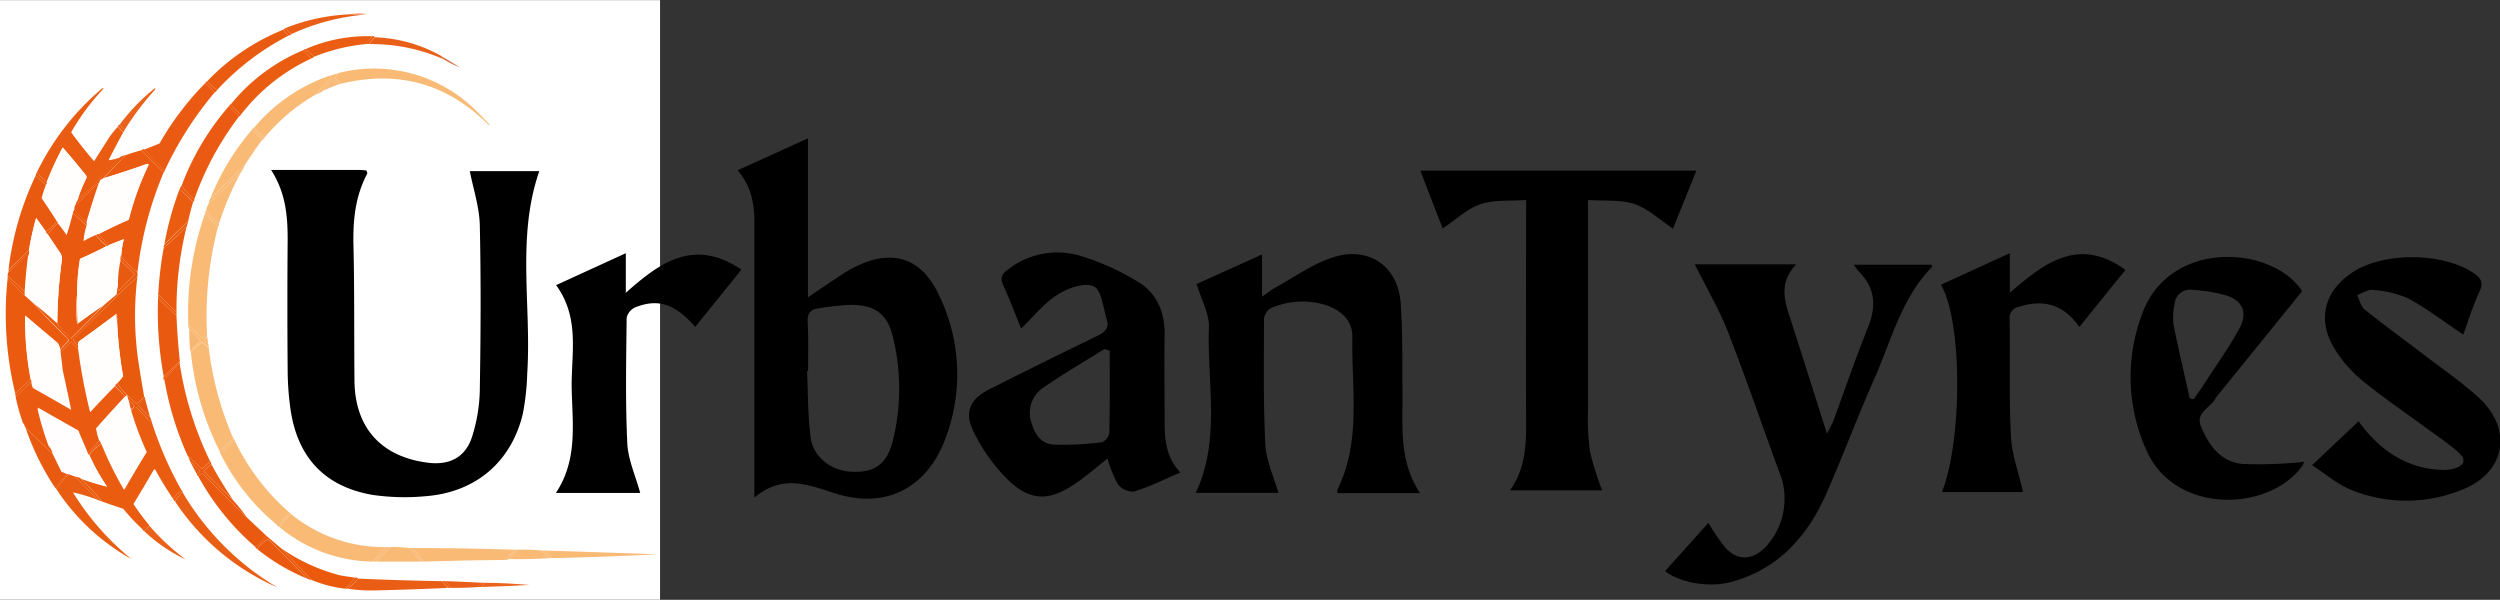 <svg id="Calque_1" data-name="Calque 1" xmlns="http://www.w3.org/2000/svg" viewBox="0 0 414.9 99.54"><rect x="0" y="0" width="414.9" height="99.54" fill="#333333" stroke="none"/><defs><style>.cls-1{fill:#fff;}.cls-1,.cls-10,.cls-11,.cls-12,.cls-13,.cls-14,.cls-15,.cls-16,.cls-17,.cls-18,.cls-19,.cls-2,.cls-20,.cls-21,.cls-22,.cls-23,.cls-24,.cls-25,.cls-26,.cls-27,.cls-28,.cls-29,.cls-3,.cls-30,.cls-31,.cls-32,.cls-33,.cls-34,.cls-35,.cls-36,.cls-4,.cls-5,.cls-6,.cls-7,.cls-8,.cls-9{fill-rule:evenodd;}.cls-2{fill:#f18e5b;}.cls-3{fill:#e95f18;}.cls-4{fill:#ea5b12;}.cls-5{fill:#ea590c;}.cls-6{fill:#ea5d13;}.cls-7{fill:#e95f17;}.cls-8{fill:#ea5c10;}.cls-9{fill:#d6713f;}.cls-10{fill:#f9ba75;}.cls-11{fill:#f9ba78;}.cls-12{fill:#ea5a12;}.cls-13{fill:#ea611b;}.cls-14{fill:#e95c12;}.cls-15{fill:#fffefd;}.cls-16{fill:#ea5a11;}.cls-17{fill:#e95a11;}.cls-18{fill:#e95a10;}.cls-19{fill:#e85a0d;}.cls-20{fill:#ea5a0f;}.cls-21{fill:#f7b591;}.cls-22{fill:#f6bb9a;}.cls-23{fill:#f8b673;}.cls-24{fill:#f9b874;}.cls-25{fill:#e65b14;}.cls-26{fill:#e4590f;}.cls-27{fill:#fffdfd;}.cls-28{fill:#e85c13;}.cls-29{fill:#e75d15;}.cls-30{fill:#e95910;}.cls-31{fill:#e85d12;}.cls-32{fill:#e95e15;}.cls-33{fill:#eb6119;}.cls-34{fill:#ea5d14;}.cls-35{fill:#e95e18;}.cls-36{fill:#eb631f;}</style></defs><path class="cls-1" d="M2.19,0H111.73V99.51H2.19Z" transform="translate(-2.19 0.02)"/><path class="cls-2" d="M59.92,2.37a12.5,12.5,0,0,1,3.24-.07q-.72.08-1.41.21A5.82,5.82,0,0,0,59.92,2.37Z" transform="translate(-2.19 0.02)"/><path class="cls-3" d="M59.92,2.37a5.82,5.82,0,0,1,1.83.14,36.25,36.25,0,0,0-11.12,3.1,1.72,1.72,0,0,1-1-1A32.66,32.66,0,0,1,59.92,2.37Z" transform="translate(-2.19 0.02)"/><path class="cls-4" d="M49.22,4.9l.84,1a42.59,42.59,0,0,0-11.82,9,10.81,10.81,0,0,1-1.69-1.41A36,36,0,0,1,49.22,4.9Z" transform="translate(-2.19 0.02)"/><path class="cls-5" d="M49.64,4.62a1.72,1.72,0,0,0,1,1,2.16,2.16,0,0,1-.57.28l-.84-1A1,1,0,0,1,49.64,4.62Z" transform="translate(-2.19 0.02)"/><path class="cls-6" d="M64,6,62.87,7.3a30.64,30.64,0,0,0-8.58,2.11L52.88,8.14A25.47,25.47,0,0,1,64,6Z" transform="translate(-2.19 0.02)"/><path class="cls-7" d="M64.42,6.17a24.11,24.11,0,0,1,11,3.1l.43.56A29.63,29.63,0,0,0,63.44,7.3,7.5,7.5,0,0,1,64.42,6.17Z" transform="translate(-2.19 0.02)"/><path class="cls-5" d="M64,6a.4.4,0,0,1,.42.14,7.5,7.5,0,0,0-1,1.13h-.57Z" transform="translate(-2.19 0.02)"/><path class="cls-8" d="M52.6,8.28l1.26,1.41A31.3,31.3,0,0,0,42.18,19a13.49,13.49,0,0,1-1.69-1.69A30.38,30.38,0,0,1,52.6,8.28Z" transform="translate(-2.19 0.02)"/><path class="cls-5" d="M52.88,8.14l1.41,1.27a1,1,0,0,1-.43.28L52.6,8.28C52.64,8.16,52.74,8.12,52.88,8.14Z" transform="translate(-2.19 0.02)"/><path class="cls-9" d="M75.4,9.27c1,.59,2.08,1.23,3.1,1.9a17.54,17.54,0,0,1-2.67-1.34Z" transform="translate(-2.19 0.02)"/><path class="cls-10" d="M58.65,13.91l-.84-1a3,3,0,0,1,.7-.85,24,24,0,0,1,22.24,5.85c.92.89,1.81,1.81,2.68,2.74l-.07.14Q73,10.37,58.65,13.91Z" transform="translate(-2.19 0.02)"/><path class="cls-10" d="M58.51,12.08a3,3,0,0,0-.7.85l.84,1a.84.84,0,0,0-.42.14,6.17,6.17,0,0,0-.78-.84c-.66.64-1.3,1.3-1.9,2l-1.12.56c.84-.91,1.7-1.8,2.6-2.67a1.09,1.09,0,0,0-.07-.56C57.49,12.38,58,12.24,58.51,12.08Z" transform="translate(-2.19 0.02)"/><path class="cls-10" d="M57,12.51a1.09,1.09,0,0,1,.07.56c-.9.87-1.76,1.76-2.6,2.67A31.14,31.14,0,0,0,46,22.92a15,15,0,0,0-1.69-1.69A28.37,28.37,0,0,1,57,12.51Z" transform="translate(-2.19 0.02)"/><path class="cls-11" d="M58.23,14.05a25,25,0,0,0-2.68,1.13c.6-.67,1.24-1.33,1.9-2A6.17,6.17,0,0,1,58.23,14.05Z" transform="translate(-2.19 0.02)"/><path class="cls-12" d="M36.26,13.77a12,12,0,0,1,1.55,1.55,58.88,58.88,0,0,0-8.3,13q-1.7-1.75-3.38-3.52l2.53-1A48.1,48.1,0,0,1,36.26,13.77Z" transform="translate(-2.19 0.02)"/><path class="cls-5" d="M36.55,13.49a10.81,10.81,0,0,0,1.69,1.41.92.92,0,0,1-.43.42,12,12,0,0,0-1.55-1.55A.45.45,0,0,1,36.55,13.49Z" transform="translate(-2.19 0.02)"/><path class="cls-13" d="M22.89,21.52a3.57,3.57,0,0,1-.84-.85,32.16,32.16,0,0,1,5.84-6.05.18.18,0,0,1,0,.28A45.08,45.08,0,0,0,22.89,21.52Z" transform="translate(-2.19 0.02)"/><path class="cls-14" d="M21.76,21a6.17,6.17,0,0,1,.85,1c-.82,1.51-1.62,3-2.4,4.57a8.69,8.69,0,0,0,2-.49Q18.8,29.76,15,33.34a24.11,24.11,0,0,1,1.47-3.66.56.56,0,0,0,0-.56q-1.89-2.36-3.87-4.65a52.06,52.06,0,0,0-2.67,5.78L8.25,28.7a42.5,42.5,0,0,1,10.84-14,.17.17,0,0,1,.28,0A37.2,37.2,0,0,0,14,21.94c1.2,1.65,2.47,3.24,3.8,4.79l2.61-4.09A17.06,17.06,0,0,1,21.76,21Z" transform="translate(-2.19 0.02)"/><path class="cls-5" d="M40.49,17.29A13.49,13.49,0,0,0,42.18,19a.41.41,0,0,1-.28.28,13.49,13.49,0,0,1-1.69-1.69A.41.41,0,0,1,40.49,17.29Z" transform="translate(-2.19 0.02)"/><path class="cls-12" d="M40.21,17.57a13.49,13.49,0,0,0,1.69,1.69,50.14,50.14,0,0,0-7.47,13.8,11.84,11.84,0,0,1-2.11-2.25A43,43,0,0,1,40.21,17.57Z" transform="translate(-2.19 0.02)"/><path class="cls-5" d="M22.05,20.67a3.57,3.57,0,0,0,.84.85.94.94,0,0,1-.28.42,6.17,6.17,0,0,0-.85-1A.43.43,0,0,1,22.05,20.67Z" transform="translate(-2.19 0.02)"/><path class="cls-10" d="M44,21.52a14.2,14.2,0,0,1,1.69,1.69c-1,1.33-1.91,2.69-2.82,4.08l-5.77,5.63A40.4,40.4,0,0,1,44,21.52Z" transform="translate(-2.19 0.02)"/><path class="cls-10" d="M44.29,21.23A15,15,0,0,1,46,22.92a.43.43,0,0,1-.28.29A14.2,14.2,0,0,0,44,21.52.43.43,0,0,1,44.29,21.23Z" transform="translate(-2.19 0.02)"/><path class="cls-15" d="M15,33.34a2.31,2.31,0,0,0-.29.71,1.28,1.28,0,0,0-.14.7.82.82,0,0,0-.28.56q-.46,1.86-1.05,3.66c-.48-.68-1-1.34-1.48-2a.24.24,0,0,0-.14-.28c-.83-1.3-1.67-2.59-2.54-3.87.21-.74.44-1.47.71-2.18a.42.42,0,0,0,.14-.42,52.06,52.06,0,0,1,2.67-5.78q2,2.3,3.87,4.65a.56.56,0,0,1,0,.56A24.11,24.11,0,0,0,15,33.34Z" transform="translate(-2.19 0.02)"/><path class="cls-16" d="M25.71,24.9c1.16,1.26,2.39,2.48,3.66,3.66A60.1,60.1,0,0,0,25,45.17a20.86,20.86,0,0,1-2.6-2.39,1.11,1.11,0,0,1-.07-.57,13.5,13.5,0,0,1,.42-2.53l-2.54,1-1.68-1.83c1.63-.85,3.3-1.65,5-2.39a47,47,0,0,1,3.31-9.15l-.21-.14q-3.6,1.28-7.25,2.39L23,25.74C23.91,25.42,24.8,25.14,25.71,24.9Z" transform="translate(-2.19 0.02)"/><path class="cls-5" d="M25.71,24.9a.41.41,0,0,1,.42-.15q1.68,1.77,3.38,3.52a.25.25,0,0,1-.14.29C28.1,27.38,26.87,26.16,25.71,24.9Z" transform="translate(-2.19 0.02)"/><path class="cls-15" d="M18.53,38.83a.91.91,0,0,0-.43.14,14.78,14.78,0,0,0-2,1,10.4,10.4,0,0,1,.49-2.53v-.57q.89-3.18,2-6.33a7.83,7.83,0,0,0,.35-.71,2.6,2.6,0,0,0,.49-.28q3.64-1.11,7.25-2.39l.21.14a47,47,0,0,0-3.31,9.15C21.83,37.18,20.16,38,18.53,38.83Z" transform="translate(-2.19 0.02)"/><path class="cls-10" d="M42.88,27.29a9.26,9.26,0,0,1-.7,1.27q-2.68,2.6-5.35,5.21a1.57,1.57,0,0,1,.28-.85Z" transform="translate(-2.19 0.02)"/><path class="cls-10" d="M42.18,28.56a49.53,49.53,0,0,0-3.66,8.58,11.53,11.53,0,0,1-2.11-2.25,3.51,3.51,0,0,1,.42-1.12Q39.5,31.16,42.18,28.56Z" transform="translate(-2.19 0.02)"/><path class="cls-17" d="M8.11,29.12,9.8,30.67c-.27.71-.5,1.44-.71,2.18.87,1.28,1.71,2.57,2.54,3.87A7.92,7.92,0,0,1,9.8,38.41Q9,37.26,8.18,36.16,7.45,38.82,7,41.51L3.6,44.75A49.81,49.81,0,0,1,8.11,29.12Z" transform="translate(-2.19 0.02)"/><path class="cls-5" d="M8.25,28.7l1.69,1.55a.42.42,0,0,1-.14.42L8.11,29.12A.75.75,0,0,1,8.25,28.7Z" transform="translate(-2.19 0.02)"/><path class="cls-18" d="M18.53,30.53q-1.09,3.15-2,6.33a10.64,10.64,0,0,1-2-2.11,1.28,1.28,0,0,1,.14-.7c1.27-1.19,2.51-2.42,3.73-3.66A.14.14,0,0,1,18.53,30.53Z" transform="translate(-2.19 0.02)"/><path class="cls-5" d="M32.32,30.81a11.84,11.84,0,0,0,2.11,2.25.38.38,0,0,1-.14.42L32,31.37A2,2,0,0,1,32.32,30.81Z" transform="translate(-2.19 0.02)"/><path class="cls-8" d="M32,31.37l2.25,2.11q-.48,1.6-.84,3.24l-3.94,3.8A50.85,50.85,0,0,1,32,31.37Z" transform="translate(-2.19 0.02)"/><path class="cls-5" d="M23,25.74l-3.66,3.8a2.6,2.6,0,0,1-.49.28,7.83,7.83,0,0,1-.35.71.14.14,0,0,0-.08-.14c-1.22,1.24-2.46,2.47-3.73,3.66a2.31,2.31,0,0,1,.29-.71q3.8-3.59,7.18-7.32A2.77,2.77,0,0,1,23,25.74Z" transform="translate(-2.19 0.02)"/><path class="cls-10" d="M36.41,34.89a11.53,11.53,0,0,0,2.11,2.25.43.43,0,0,1-.14.43,12.26,12.26,0,0,1-2.12-2.26A.41.41,0,0,1,36.41,34.89Z" transform="translate(-2.19 0.02)"/><path class="cls-10" d="M36.26,35.31a12.26,12.26,0,0,0,2.12,2.26,58.53,58.53,0,0,0-1.83,17.88,2.64,2.64,0,0,0-.57.49.36.36,0,0,1-.42,0A13.48,13.48,0,0,0,33.45,54,49.38,49.38,0,0,1,36.26,35.31Z" transform="translate(-2.19 0.02)"/><path class="cls-18" d="M14.3,35.31l2.25,2.12A10.4,10.4,0,0,0,16.06,40a14.78,14.78,0,0,1,2-1,17.56,17.56,0,0,0,1.83,1.83c-1.44.76-2.92,1.46-4.43,2.12A33.8,33.8,0,0,0,15,48.69a22.62,22.62,0,0,0,0,5.07.17.17,0,0,0,.14-.14c1.43-1.07,2.89-2.1,4.36-3.1-1.82,1.89-3.68,3.77-5.56,5.63a23.27,23.27,0,0,1-2.6-2.82,1.07,1.07,0,0,1,.35.29A83.91,83.91,0,0,1,12.47,43a2.07,2.07,0,0,0-.21-.92l-2.18-3.24L11.77,37c.51.63,1,1.29,1.48,2Q13.84,37.17,14.3,35.31Z" transform="translate(-2.19 0.02)"/><path class="cls-5" d="M14.58,34.75a10.64,10.64,0,0,0,2,2.11v.57L14.3,35.31A.82.82,0,0,1,14.58,34.75Z" transform="translate(-2.19 0.02)"/><path class="cls-15" d="M9.8,38.41a.94.94,0,0,0,.28.42l2.18,3.24a2.07,2.07,0,0,1,.21.92,83.91,83.91,0,0,0-.77,10.63,1.07,1.07,0,0,0-.35-.29q-1.77-1.62-3.67-3.09L6.28,49v-.56q.16-2.94.56-5.92a1.77,1.77,0,0,0,.14-1q.46-2.7,1.2-5.35Q9,37.26,9.8,38.41Z" transform="translate(-2.19 0.02)"/><path class="cls-5" d="M11.63,36.72a.24.24,0,0,1,.14.28l-1.69,1.83a.94.94,0,0,1-.28-.42A7.92,7.92,0,0,0,11.63,36.72Z" transform="translate(-2.19 0.02)"/><path class="cls-5" d="M33.45,36.72c-.09.28-.19.56-.28.85-1.23,1.22-2.5,2.4-3.8,3.52a.93.93,0,0,1,.14-.57Z" transform="translate(-2.19 0.02)"/><path class="cls-5" d="M18.53,38.83l1.68,1.83a.22.22,0,0,1-.28.14A17.56,17.56,0,0,1,18.1,39,.91.91,0,0,1,18.53,38.83Z" transform="translate(-2.19 0.02)"/><path class="cls-15" d="M22.33,42.21a1.73,1.73,0,0,0-.14,1,19.32,19.32,0,0,0-.43,4.22,7.71,7.71,0,0,0-.21,1.41c-.7.55-1.38,1.11-2,1.69-1.47,1-2.93,2-4.36,3.1A42.41,42.41,0,0,1,15,48.69a33.8,33.8,0,0,1,.49-5.77c1.51-.66,3-1.36,4.43-2.12a.22.22,0,0,0,.28-.14l2.54-1A13.5,13.5,0,0,0,22.33,42.21Z" transform="translate(-2.19 0.02)"/><path class="cls-17" d="M6.84,42.49q-.39,3-.56,5.92L3.46,45.73a1,1,0,0,1,.14-.56c1.08-1,2.13-2,3.17-3.1A.7.7,0,0,1,6.84,42.49Z" transform="translate(-2.19 0.02)"/><path class="cls-5" d="M7,41.51a1.77,1.77,0,0,1-.14,1,.7.7,0,0,0-.07-.42c-1,1.06-2.09,2.09-3.17,3.1v-.42Z" transform="translate(-2.19 0.02)"/><path class="cls-17" d="M22.19,43.2c.81.74,1.61,1.52,2.39,2.32l-2.75,2.75a2.7,2.7,0,0,1-.07-.85A19.32,19.32,0,0,1,22.19,43.2Z" transform="translate(-2.19 0.02)"/><path class="cls-19" d="M25,45.87a53.2,53.2,0,0,0,.07,13.52q.48,3.26,1.06,6.47L24.86,67l-1.55-1.41a16.59,16.59,0,0,1-1.69-2,12.49,12.49,0,0,0,1-1.19,69.22,69.22,0,0,1-1-9.09,2.84,2.84,0,0,0-.14-1.26.16.16,0,0,0-.14.14q-3,2.25-6.05,4.43a.9.9,0,0,0-.14.64,1.59,1.59,0,0,1-.78-1Q19.61,51,25,45.87Z" transform="translate(-2.19 0.02)"/><path class="cls-20" d="M3.46,46.15A37.51,37.51,0,0,0,6.28,49l1.4,1.27c1.87,2.07,3.81,4.09,5.85,6a.18.18,0,0,1,0,.28A17.76,17.76,0,0,0,12.19,58a3.56,3.56,0,0,0-.42-1.06L6.35,52.35a52.69,52.69,0,0,0,.91,10.56L4.73,65.3A55.84,55.84,0,0,1,3.46,46.15Z" transform="translate(-2.19 0.02)"/><path class="cls-5" d="M3.46,45.73l2.82,2.68V49a37.51,37.51,0,0,1-2.82-2.82Z" transform="translate(-2.19 0.02)"/><path class="cls-18" d="M33.17,37.57a57.16,57.16,0,0,0-1.69,14.22c-1-.91-1.94-1.85-2.89-2.82a.61.61,0,0,0,0,.56c.95,1,1.91,1.91,2.89,2.82q.16,3.81.56,7.6l-2.67,2.54a58.32,58.32,0,0,1,0-21.4C30.67,40,31.94,38.79,33.17,37.57Z" transform="translate(-2.19 0.02)"/><path class="cls-21" d="M15,48.69a42.41,42.41,0,0,0,.14,4.93.17.17,0,0,1-.14.14A22.62,22.62,0,0,1,15,48.69Z" transform="translate(-2.19 0.02)"/><path class="cls-5" d="M31.48,51.79v.56c-1-.91-1.94-1.85-2.89-2.82a.61.61,0,0,1,0-.56C29.54,49.94,30.5,50.88,31.48,51.79Z" transform="translate(-2.19 0.02)"/><path class="cls-15" d="M21.34,52.21c.1.37.19.75.28,1.12a69.22,69.22,0,0,0,1,9.09,12.49,12.49,0,0,1-1,1.19.38.38,0,0,0-.28.42c-1.4,1.43-2.79,2.89-4.15,4.37a91.89,91.89,0,0,1-2-10.56v-.56a.9.9,0,0,1,.14-.64Q18.35,54.47,21.34,52.21Z" transform="translate(-2.19 0.02)"/><path class="cls-15" d="M12.19,58v.42c.13,1,.25,2,.35,3Q13.27,64.68,14,68c-2.08-1.22-4.17-2.41-6.27-3.59a2.08,2.08,0,0,1-.28-1.06.68.68,0,0,0-.14-.42,52.69,52.69,0,0,1-.91-10.56l5.42,4.57A3.56,3.56,0,0,1,12.19,58Z" transform="translate(-2.19 0.02)"/><path class="cls-5" d="M22.33,42.21a1.11,1.11,0,0,0,.07.57A20.86,20.86,0,0,0,25,45.17v.7Q19.6,51,14.37,56.29a1.59,1.59,0,0,0,.78,1v.56A14.2,14.2,0,0,1,14,56.71c-.57.6-1.16,1.16-1.76,1.69V58a17.76,17.76,0,0,1,1.34-1.41.18.18,0,0,0,0-.28c-2-2-4-4-5.85-6q1.9,1.47,3.67,3.09A23.27,23.27,0,0,0,14,56.15c1.88-1.86,3.74-3.74,5.56-5.63.66-.58,1.34-1.14,2-1.69a7.71,7.71,0,0,1,.21-1.41,2.7,2.7,0,0,0,.07.85l2.75-2.75c-.78-.8-1.58-1.58-2.39-2.32A1.73,1.73,0,0,1,22.33,42.21Z" transform="translate(-2.19 0.02)"/><path class="cls-22" d="M21.34,52.21a.16.16,0,0,1,.14-.14,2.84,2.84,0,0,1,.14,1.26C21.53,53,21.44,52.58,21.34,52.21Z" transform="translate(-2.19 0.02)"/><path class="cls-23" d="M33.59,54.6a17.56,17.56,0,0,1,1.83,1.83,13.49,13.49,0,0,1-1.69,1.69C33.64,57,33.6,55.78,33.59,54.6Z" transform="translate(-2.19 0.02)"/><path class="cls-10" d="M33.45,54a13.48,13.48,0,0,1,2.11,1.9.36.36,0,0,0,.42,0,2.64,2.64,0,0,1,.57-.49v.42c-.57.42-.52.8.14,1.13a1.28,1.28,0,0,1,.14.7l-1.13-1L33.87,58.4l-.14-.28a13.49,13.49,0,0,0,1.69-1.69,17.56,17.56,0,0,0-1.83-1.83A1,1,0,0,1,33.45,54Z" transform="translate(-2.19 0.02)"/><path class="cls-24" d="M36.55,55.87A3.85,3.85,0,0,1,36.69,57C36,56.67,36,56.29,36.55,55.87Z" transform="translate(-2.19 0.02)"/><path class="cls-16" d="M15.15,57.84a91.89,91.89,0,0,0,2,10.56c1.36-1.48,2.75-2.94,4.15-4.37A14.2,14.2,0,0,0,23,65.72c-1.64,1.76-3.26,3.55-4.86,5.35a9.27,9.27,0,0,0,.5,2,6.85,6.85,0,0,1-2,2c-.48-1.19-1-2.36-1.55-3.52q-3.36-1.87-6.69-3.8a45.84,45.84,0,0,0,2,6.61c-1.38-1.31-2.74-2.64-4.08-4a.33.33,0,0,0-.28-.07,32.13,32.13,0,0,1-1.27-4.51L7.4,63.33a2.08,2.08,0,0,0,.28,1.06C9.78,65.57,11.87,66.76,14,68q-.67-3.3-1.41-6.62c-.1-1-.22-2-.35-3,.6-.53,1.19-1.09,1.76-1.69A14.2,14.2,0,0,0,15.15,57.84Z" transform="translate(-2.19 0.02)"/><path class="cls-10" d="M36.83,57.7a53.89,53.89,0,0,0,4.08,15.06l-2.25,2.12A46.19,46.19,0,0,1,33.87,58.4l1.83-1.69Z" transform="translate(-2.19 0.02)"/><path class="cls-16" d="M32,60.23a56.54,56.54,0,0,0,5.07,16.33L35.7,77.83l-2.39-2.25a52.11,52.11,0,0,1-3.8-12.39.67.67,0,0,1,.07-.42C30.43,61.94,31.25,61.1,32,60.23Z" transform="translate(-2.19 0.02)"/><path class="cls-5" d="M32,60v.28c-.79.87-1.61,1.71-2.46,2.54a.67.67,0,0,0-.07.42.93.93,0,0,1-.14-.7Z" transform="translate(-2.19 0.02)"/><path class="cls-5" d="M7.26,62.91a.68.68,0,0,1,.14.42L4.87,65.72a.38.38,0,0,1-.14-.42Z" transform="translate(-2.19 0.02)"/><path class="cls-5" d="M21.62,63.61a16.59,16.59,0,0,0,1.69,2l-.28.14A14.2,14.2,0,0,1,21.34,64,.38.38,0,0,1,21.62,63.61Z" transform="translate(-2.19 0.02)"/><path class="cls-15" d="M23.31,65.58a4.77,4.77,0,0,0,.28,1c.1.42.19.84.29,1.27a.84.84,0,0,1,.14.42A52.48,52.48,0,0,0,26.55,75q-1.86,3-3.66,6.12c-.09.19-.19.19-.28,0A54.82,54.82,0,0,1,19,73.61a2,2,0,0,0-.28-.56,9.27,9.27,0,0,1-.5-2c1.6-1.8,3.22-3.59,4.86-5.35Z" transform="translate(-2.19 0.02)"/><path class="cls-25" d="M26.27,66.15q.38,1.56.84,3.09a19.28,19.28,0,0,1-2-2A6.3,6.3,0,0,1,26.27,66.15Z" transform="translate(-2.19 0.02)"/><path class="cls-26" d="M23.88,67.84c-.1-.43-.19-.85-.29-1.27a.13.13,0,0,1,.07-.14,3.37,3.37,0,0,1,.78.91A.63.63,0,0,1,23.88,67.84Z" transform="translate(-2.19 0.02)"/><path class="cls-5" d="M23.31,65.58,24.86,67l1.27-1.13a.24.24,0,0,1,.14.29,6.3,6.3,0,0,0-1.13,1.12,19.28,19.28,0,0,0,2,2c.1.29.19.57.29.85-.89-.82-1.76-1.66-2.61-2.54a5.69,5.69,0,0,1-.77.71.84.84,0,0,0-.14-.42.63.63,0,0,0,.56-.5,3.37,3.37,0,0,0-.78-.91.13.13,0,0,0-.07.14A4.77,4.77,0,0,1,23.31,65.58Z" transform="translate(-2.19 0.02)"/><path class="cls-8" d="M27.4,70.09a59.59,59.59,0,0,0,4.92,11.26,10.44,10.44,0,0,0-1.41,1.41Q29.34,80.45,28,78c-.07-.14-.17-.16-.28-.07-1.11,1.91-2.24,3.82-3.38,5.7a36.56,36.56,0,0,0,2.39,3.24l-.84,1a33.06,33.06,0,0,1-3.24-3.45c-1.18-.39-2.35-.79-3.52-1.2q-1.68-2-3.52-3.8a40.51,40.51,0,0,0,4.36,1.34A32.51,32.51,0,0,1,17,75.44a9.24,9.24,0,0,1,2-1.83,54.82,54.82,0,0,0,3.66,7.46c.09.19.19.19.28,0Q24.69,78,26.55,75A52.48,52.48,0,0,1,24,68.26a5.69,5.69,0,0,0,.77-.71C25.64,68.43,26.51,69.27,27.4,70.09Z" transform="translate(-2.19 0.02)"/><path class="cls-27" d="M16.7,75a.94.94,0,0,0,.28.42,32.51,32.51,0,0,0,2.95,5.28,40.51,40.51,0,0,1-4.36-1.34,1.6,1.6,0,0,0-.85-.28l-1.12-.42h-.28a2.68,2.68,0,0,0-.92-.43l-1.48-3a2.1,2.1,0,0,0-.42-1,45.84,45.84,0,0,1-2-6.61q3.33,1.92,6.69,3.8C15.7,72.66,16.22,73.83,16.7,75Z" transform="translate(-2.19 0.02)"/><path class="cls-5" d="M6.14,70.23a.33.33,0,0,1,.28.07c1.34,1.37,2.7,2.7,4.08,4a2.1,2.1,0,0,1,.42,1l-4.5-4.37A2.23,2.23,0,0,1,6.14,70.23Z" transform="translate(-2.19 0.02)"/><path class="cls-17" d="M6.42,70.93l4.5,4.37,1.48,3a2.68,2.68,0,0,1,.92.43l-2.12,2A42.63,42.63,0,0,1,6.42,70.93Z" transform="translate(-2.19 0.02)"/><path class="cls-10" d="M41.05,72.9a37.08,37.08,0,0,0,9.29,12.25c-.7.66-1.4,1.32-2.11,2A36,36,0,0,1,38.8,75.3,13.46,13.46,0,0,0,41.05,72.9Z" transform="translate(-2.19 0.02)"/><path class="cls-10" d="M40.91,72.76a.13.13,0,0,1,.14.14,13.46,13.46,0,0,1-2.25,2.4.81.81,0,0,1-.14-.42Z" transform="translate(-2.19 0.02)"/><path class="cls-5" d="M18.67,73.05a2,2,0,0,1,.28.56,9.24,9.24,0,0,0-2,1.83A.94.94,0,0,1,16.7,75,6.85,6.85,0,0,0,18.67,73.05Z" transform="translate(-2.19 0.02)"/><path class="cls-28" d="M37.25,77A65.27,65.27,0,0,0,40.91,83Q38.42,80.66,36,78.18C36.39,77.76,36.81,77.36,37.25,77Z" transform="translate(-2.19 0.02)"/><path class="cls-29" d="M33.73,76.56c.58.51,1.14,1,1.69,1.62a2.91,2.91,0,0,1-.56.5Z" transform="translate(-2.19 0.02)"/><path class="cls-5" d="M33.31,75.58l2.39,2.25,1.41-1.27a.81.81,0,0,1,.14.43c-.44.37-.86.77-1.27,1.19q2.45,2.47,4.93,4.86a25.28,25.28,0,0,1,2.25,2.82q-3.69-3.58-7.32-7.25a.76.76,0,0,0-.7.49.94.94,0,0,1-.28-.42,2.91,2.91,0,0,0,.56-.5c-.55-.57-1.11-1.11-1.69-1.62A4.46,4.46,0,0,0,33.31,75.58Z" transform="translate(-2.19 0.02)"/><path class="cls-30" d="M43.16,85.86l3,2.81a1.13,1.13,0,0,1,.07.57c-.52.54-1.06,1.06-1.62,1.54A42.05,42.05,0,0,1,35.14,79.1a.76.76,0,0,1,.7-.49Q39.47,82.27,43.16,85.86Z" transform="translate(-2.19 0.02)"/><path class="cls-31" d="M13.6,78.68l1.12.42L18.53,83A25.64,25.64,0,0,0,14.3,81.7,44.1,44.1,0,0,0,24,92.76,35.64,35.64,0,0,1,11.49,81.07,23.73,23.73,0,0,1,13.6,78.68Z" transform="translate(-2.19 0.02)"/><path class="cls-5" d="M13.32,78.68h.28a23.73,23.73,0,0,0-2.11,2.39,1.06,1.06,0,0,1-.29-.42Z" transform="translate(-2.19 0.02)"/><path class="cls-5" d="M14.72,79.1a1.6,1.6,0,0,1,.85.28q1.84,1.84,3.52,3.8L18.53,83Z" transform="translate(-2.19 0.02)"/><path class="cls-32" d="M32.46,81.63A44.73,44.73,0,0,0,48.23,97.47a39.13,39.13,0,0,1-17-14.29A9.71,9.71,0,0,1,32.46,81.63Z" transform="translate(-2.19 0.02)"/><path class="cls-5" d="M32.32,81.35a.22.22,0,0,1,.14.28,9.71,9.71,0,0,0-1.26,1.55,1.06,1.06,0,0,1-.29-.42A10.44,10.44,0,0,1,32.32,81.35Z" transform="translate(-2.19 0.02)"/><path class="cls-10" d="M50.48,85.29a24.47,24.47,0,0,0,15.77,5.49L64,93.18a24.71,24.71,0,0,1-15.49-5.77C49.17,86.7,49.83,86,50.48,85.29Z" transform="translate(-2.19 0.02)"/><path class="cls-10" d="M50.34,85.15a.12.12,0,0,1,.14.14c-.65.71-1.31,1.41-2,2.12a.45.45,0,0,1-.28-.29C48.94,86.47,49.64,85.81,50.34,85.15Z" transform="translate(-2.19 0.02)"/><path class="cls-33" d="M27,87.26A38.09,38.09,0,0,0,33,92.83a26.34,26.34,0,0,1-6.9-4.72A3.57,3.57,0,0,1,27,87.26Z" transform="translate(-2.19 0.02)"/><path class="cls-5" d="M26.69,86.84a.94.94,0,0,1,.28.42,3.57,3.57,0,0,0-.84.85.41.41,0,0,1-.28-.28Z" transform="translate(-2.19 0.02)"/><path class="cls-5" d="M46.12,88.67l2.67,2.26L54,96.28a4.17,4.17,0,0,1-.84-.29Q50,92.71,46.68,89.45a5.85,5.85,0,0,0-1.83,1.62.43.43,0,0,1-.28-.29c.56-.48,1.1-1,1.62-1.54A1.13,1.13,0,0,0,46.12,88.67Z" transform="translate(-2.19 0.02)"/><path class="cls-18" d="M53.16,96a32.72,32.72,0,0,1-8.31-4.92,5.85,5.85,0,0,1,1.83-1.62Q50,92.71,53.16,96Z" transform="translate(-2.19 0.02)"/><path class="cls-10" d="M66.82,90.78a19.27,19.27,0,0,1,3.23.15l2.12,2.25H64.56Z" transform="translate(-2.19 0.02)"/><path class="cls-10" d="M70.62,90.93q8.52,0,17,.28L86.1,92.9q-6.75.06-13.51.28Z" transform="translate(-2.19 0.02)"/><path class="cls-10" d="M88.07,91.21a32.82,32.82,0,0,1,4.09.14,7.9,7.9,0,0,0,1.26,1.26c-2.22.14-4.48.19-6.75.15Z" transform="translate(-2.19 0.02)"/><path class="cls-10" d="M92.16,91.35h.56l1.13,1.26h-.43A7.9,7.9,0,0,1,92.16,91.35Z" transform="translate(-2.19 0.02)"/><path class="cls-10" d="M92.72,91.35q9.3.29,18.58.63-8.72.43-17.45.63Z" transform="translate(-2.19 0.02)"/><path class="cls-5" d="M48.79,90.93a30.4,30.4,0,0,0,10,4.57c.8.13,1.6.25,2.39.35l-1.69,1.83A21.31,21.31,0,0,1,54,96.28Z" transform="translate(-2.19 0.02)"/><path class="cls-10" d="M70.05,90.93h.57l2,2.25h-.42Z" transform="translate(-2.19 0.02)"/><path class="cls-10" d="M87.65,91.21h.42l-1.4,1.55a1,1,0,0,1-.57.14Z" transform="translate(-2.19 0.02)"/><path class="cls-10" d="M66.25,90.78h.57l-2.26,2.4H64Z" transform="translate(-2.19 0.02)"/><path class="cls-5" d="M61.18,95.85a.43.43,0,0,1,.43.14,14.2,14.2,0,0,1-1.69,1.69h-.43Z" transform="translate(-2.19 0.02)"/><path class="cls-34" d="M61.61,96q7,.32,13.93.43l1,1.12q-6.12.28-12.25.42a26.19,26.19,0,0,1-4.36-.28A14.2,14.2,0,0,0,61.61,96Z" transform="translate(-2.19 0.02)"/><path class="cls-35" d="M76,96.42c2.08.07,4.15.16,6.19.28l-.56.7c-1.55.11-3.1.16-4.65.14A8,8,0,0,0,76,96.42Z" transform="translate(-2.19 0.02)"/><path class="cls-5" d="M75.54,96.42H76a8,8,0,0,1,1,1.12h-.42Z" transform="translate(-2.19 0.02)"/><path class="cls-36" d="M82.58,96.7c2.5,0,5,.16,7.47.35-2.68.16-5.35.27-8,.35Z" transform="translate(-2.19 0.02)"/><path class="cls-5" d="M82.16,96.7h.42l-.56.7H81.6Z" transform="translate(-2.19 0.02)"/><path d="M47.18,28.18H61.77a12,12,0,0,1,1.24.1c.07.25.17.42.13.51-2,3.75-2.39,7.76-2.29,11.94.18,7.49.09,15,.17,22.47C61.1,71,65.5,75.83,73.28,76.78c3.55.43,6.17-.92,7.26-4.33a27.29,27.29,0,0,0,1.28-7.76c.15-9.1.2-18.21,0-27.31-.07-3-1.07-6-1.66-9H91.69c-3.81,11-1.27,22.39-2,33.56a41.13,41.13,0,0,1-.74,6.76c-1.94,8-7.87,13-16.14,13.63a37,37,0,0,1-8.8-.22c-8-1.39-12.51-6.29-13.63-14.36a48.2,48.2,0,0,1-.45-6.36q-.09-10.79,0-21.59C49.93,35.83,49.63,32,47.18,28.18Z" transform="translate(-2.19 0.02)"/><path d="M127.39,82.56V79.41c0-14.17,0-28.34,0-42.51,0-3.09-.5-6-2.79-8.66l11.68-5.3V49.32c2-1.37,3.76-2.55,5.51-3.7a20.07,20.07,0,0,1,1.89-1.13c6.46-3.39,11.49-1.87,14.48,4.75A30,30,0,0,1,159,73c-3.07,8-9.85,11.5-18.1,8.89C136.35,80.46,132.11,78.59,127.39,82.56Zm8.91-21h-.17c.17,3.65.12,7.33.58,10.94.42,3.4,3.49,5.67,7,5.78,3.76.12,5.73-1.36,6.69-5.29a35.93,35.93,0,0,0,0-17c-.87-3.74-2.82-5.34-6.71-5.42a40.53,40.53,0,0,0-5.68.59c-1.3.16-1.84.82-1.78,2.23C136.38,56.14,136.3,58.86,136.3,61.57Z" transform="translate(-2.19 0.02)"/><path d="M200.77,47.12l10.87-4.91v7c1-.67,1.54-1.14,2.19-1.49,3.14-1.73,6.14-3.91,9.49-5,6-2,10.92,1.42,11.34,7.68.34,5.13.24,10.28.29,15.42,0,5.41-.49,10.9,2.92,16h-13.7c0-.22-.12-.46,0-.62,4-8.15,2.28-16.87,2.46-25.37,0-2.68-1.89-4.39-4.41-5.22a13,13,0,0,0-9.08.5,2.33,2.33,0,0,0-1.18,1.74c0,7-.13,14,.23,20.93.14,2.69,1.4,5.31,2.17,8H200.63c4.18-8.85,1.87-18.26,2.19-27.44C202.9,52,201.57,49.76,200.77,47.12Z" transform="translate(-2.19 0.02)"/><path d="M237.91,28.3h45.81l-3.88,9.62c-2.23-1.48-4.13-3.32-6.39-4.08s-4.91-.48-7.72-.67v2.65c0,10.79,0,21.59,0,32.38a40.52,40.52,0,0,0,.35,6.8,50.13,50.13,0,0,0,2,6.36H252.77c2.81-3.88,2.71-8.13,2.69-12.4-.05-11,0-22,0-33V33.17c-2.7.2-5.32-.07-7.58.7s-4,2.55-6.26,4C240.38,34.74,239.22,31.7,237.91,28.3Z" transform="translate(-2.19 0.02)"/><path d="M283.46,43.85H300.3c-2.56,2.63-2.18,5.36-1.25,8.2,2.1,6.48,4.14,13,6.35,19.92.45-.94.75-1.47,1-2,1.93-5.23,3.73-10.51,5.81-15.68,1.42-3.52,1.2-6.55-1.56-9.28a9.93,9.93,0,0,1-.79-1.1h12.9c0,.11.13.31.08.36-5.13,5.23-6.78,12.26-9.62,18.65-2.77,6.23-5.14,12.63-7.88,18.88-3.15,7.15-8,12.66-15.9,14.78-3.9,1-8.61,0-10.91-1.82l7.18-8a36,36,0,0,0,2.82,4.11c1.93,2.14,4.28,2.12,6.41.17a11.76,11.76,0,0,0,2.92-11.67c-3-8.13-5.77-16.31-8.92-24.37C287.4,51.12,285.28,47.52,283.46,43.85Z" transform="translate(-2.19 0.02)"/><path d="M171.66,54.51c-.92-2.26-1.88-4.79-3-7.26-.55-1.2-.16-1.84.8-2.53A13.31,13.31,0,0,1,181,42.3a41,41,0,0,1,10,4.42c3.16,1.88,4.53,5.05,4.47,8.81-.08,4.7,0,9.4,0,14.1,0,3.12.14,6.16,2.62,8.77-2.7,1.15-5.13,2.36-7.69,3.16a3.2,3.2,0,0,1-2.7-1.24A19.37,19.37,0,0,1,186,76.08c-1.64,1.29-3.4,2.82-5.31,4.13-4.38,3-7.54,3-11.31-.69a29.21,29.21,0,0,1-5.66-8c-1.57-3.23-.47-5.38,2.79-7q8.87-4.47,17.81-8.81c1.24-.6,2-1.34,1.56-2.67-.61-2-.89-5-2.2-5.55-1.54-.68-4.31.32-6,1.41C175.41,50.33,173.7,52.54,171.66,54.51Zm14.7,3.67-.86-.28c-3.42,2.13-6.91,4.16-10.21,6.45a5,5,0,0,0-1.88,5.88c.55,1.93,1.66,3.46,3.73,3.55a55.09,55.09,0,0,0,7.91-.4,2.08,2.08,0,0,0,1.25-1.58C186.4,67.26,186.36,62.72,186.36,58.18Z" transform="translate(-2.19 0.02)"/><path d="M411,55.52c-3.11-2.09-6-4.3-9.11-6a17.14,17.14,0,0,0-5.93-1.42c-.81-.1-1.72.55-2.58.85.4.81.6,1.87,1.24,2.39,3.27,2.62,6.66,5.08,10,7.63,3,2.28,6.09,4.42,8.86,6.93,5.91,5.36,4.52,12.69-2.95,15.46a24.39,24.39,0,0,1-18.15-.08c-2.3-.94-4.28-2.68-6.48-4.1,2.79-2.63,5.19-4.89,7.72-7.29.16.22.61.85,1.11,1.44,3.25,3.9,7.29,6.36,12.48,6.62a6.69,6.69,0,0,0,2.19-.19c1.85-.52,2.17-1.52.74-2.76-1.77-1.54-3.74-2.85-5.63-4.24-3.5-2.57-7.1-5-10.44-7.76a21.25,21.25,0,0,1-4.44-5.15c-2.92-4.73-1.73-9.51,2.89-12.62,5.14-3.47,15.13-3.4,20.23.11,1.08.74,1.64,1.44,1,2.89C412.63,50.64,411.82,53.16,411,55.52Z" transform="translate(-2.19 0.02)"/><path d="M384.25,48.3,370.07,65.81a.75.75,0,0,0-.14.17c-.73,1.63-3.42,2.39-2.49,4.7,1.28,3.17,3.29,6,7,6.3a70.1,70.1,0,0,0,8.8-.23c.41,0,.81-.08,1.34-.14a5.07,5.07,0,0,1-.32.73C378.63,85,363,85.41,358.34,74.56a29.57,29.57,0,0,1-.54-22.75C362.48,39.58,379.39,40.78,384.25,48.3ZM365.6,66.1l.67.11c.68-1,1.39-1.94,2-2.94,1.88-2.88,3.89-5.7,5.54-8.71,1.5-2.71.57-4.76-2.35-5.61a26.17,26.17,0,0,0-5.43-.87,2.57,2.57,0,0,0-2.95,2.36,10.77,10.77,0,0,0-.17,3.48C363.74,58,364.7,62,365.6,66.1Z" transform="translate(-2.19 0.02)"/><path d="M108.44,81.79h-14c3.62-5.42,2.77-11.36,2.63-17.12s1.47-11.81-2.59-17.37L106.05,42v6.57c5.74-5.11,11.39-9.13,19.18-3.84l-7.65,9.49c-3.42-3.84-6.16-4.74-10-3.22a2.48,2.48,0,0,0-1.39,1.75c-.08,6.9-.22,13.8.1,20.68C106.39,76.19,107.65,78.89,108.44,81.79Z" transform="translate(-2.19 0.02)"/><path d="M335.74,42v6.56c5.8-5,11.45-9.37,19.19-3.79l-7.65,9.47c-2.57-3.71-5.89-4.65-10-3.36a1.91,1.91,0,0,0-1.57,2.19c.09,6.47-.12,12.94.22,19.39.17,3.07,1.32,6.08,2,9.18H324.48c3.42-8.71,3.38-28.4-.17-34.41Z" transform="translate(-2.19 0.02)"/></svg>